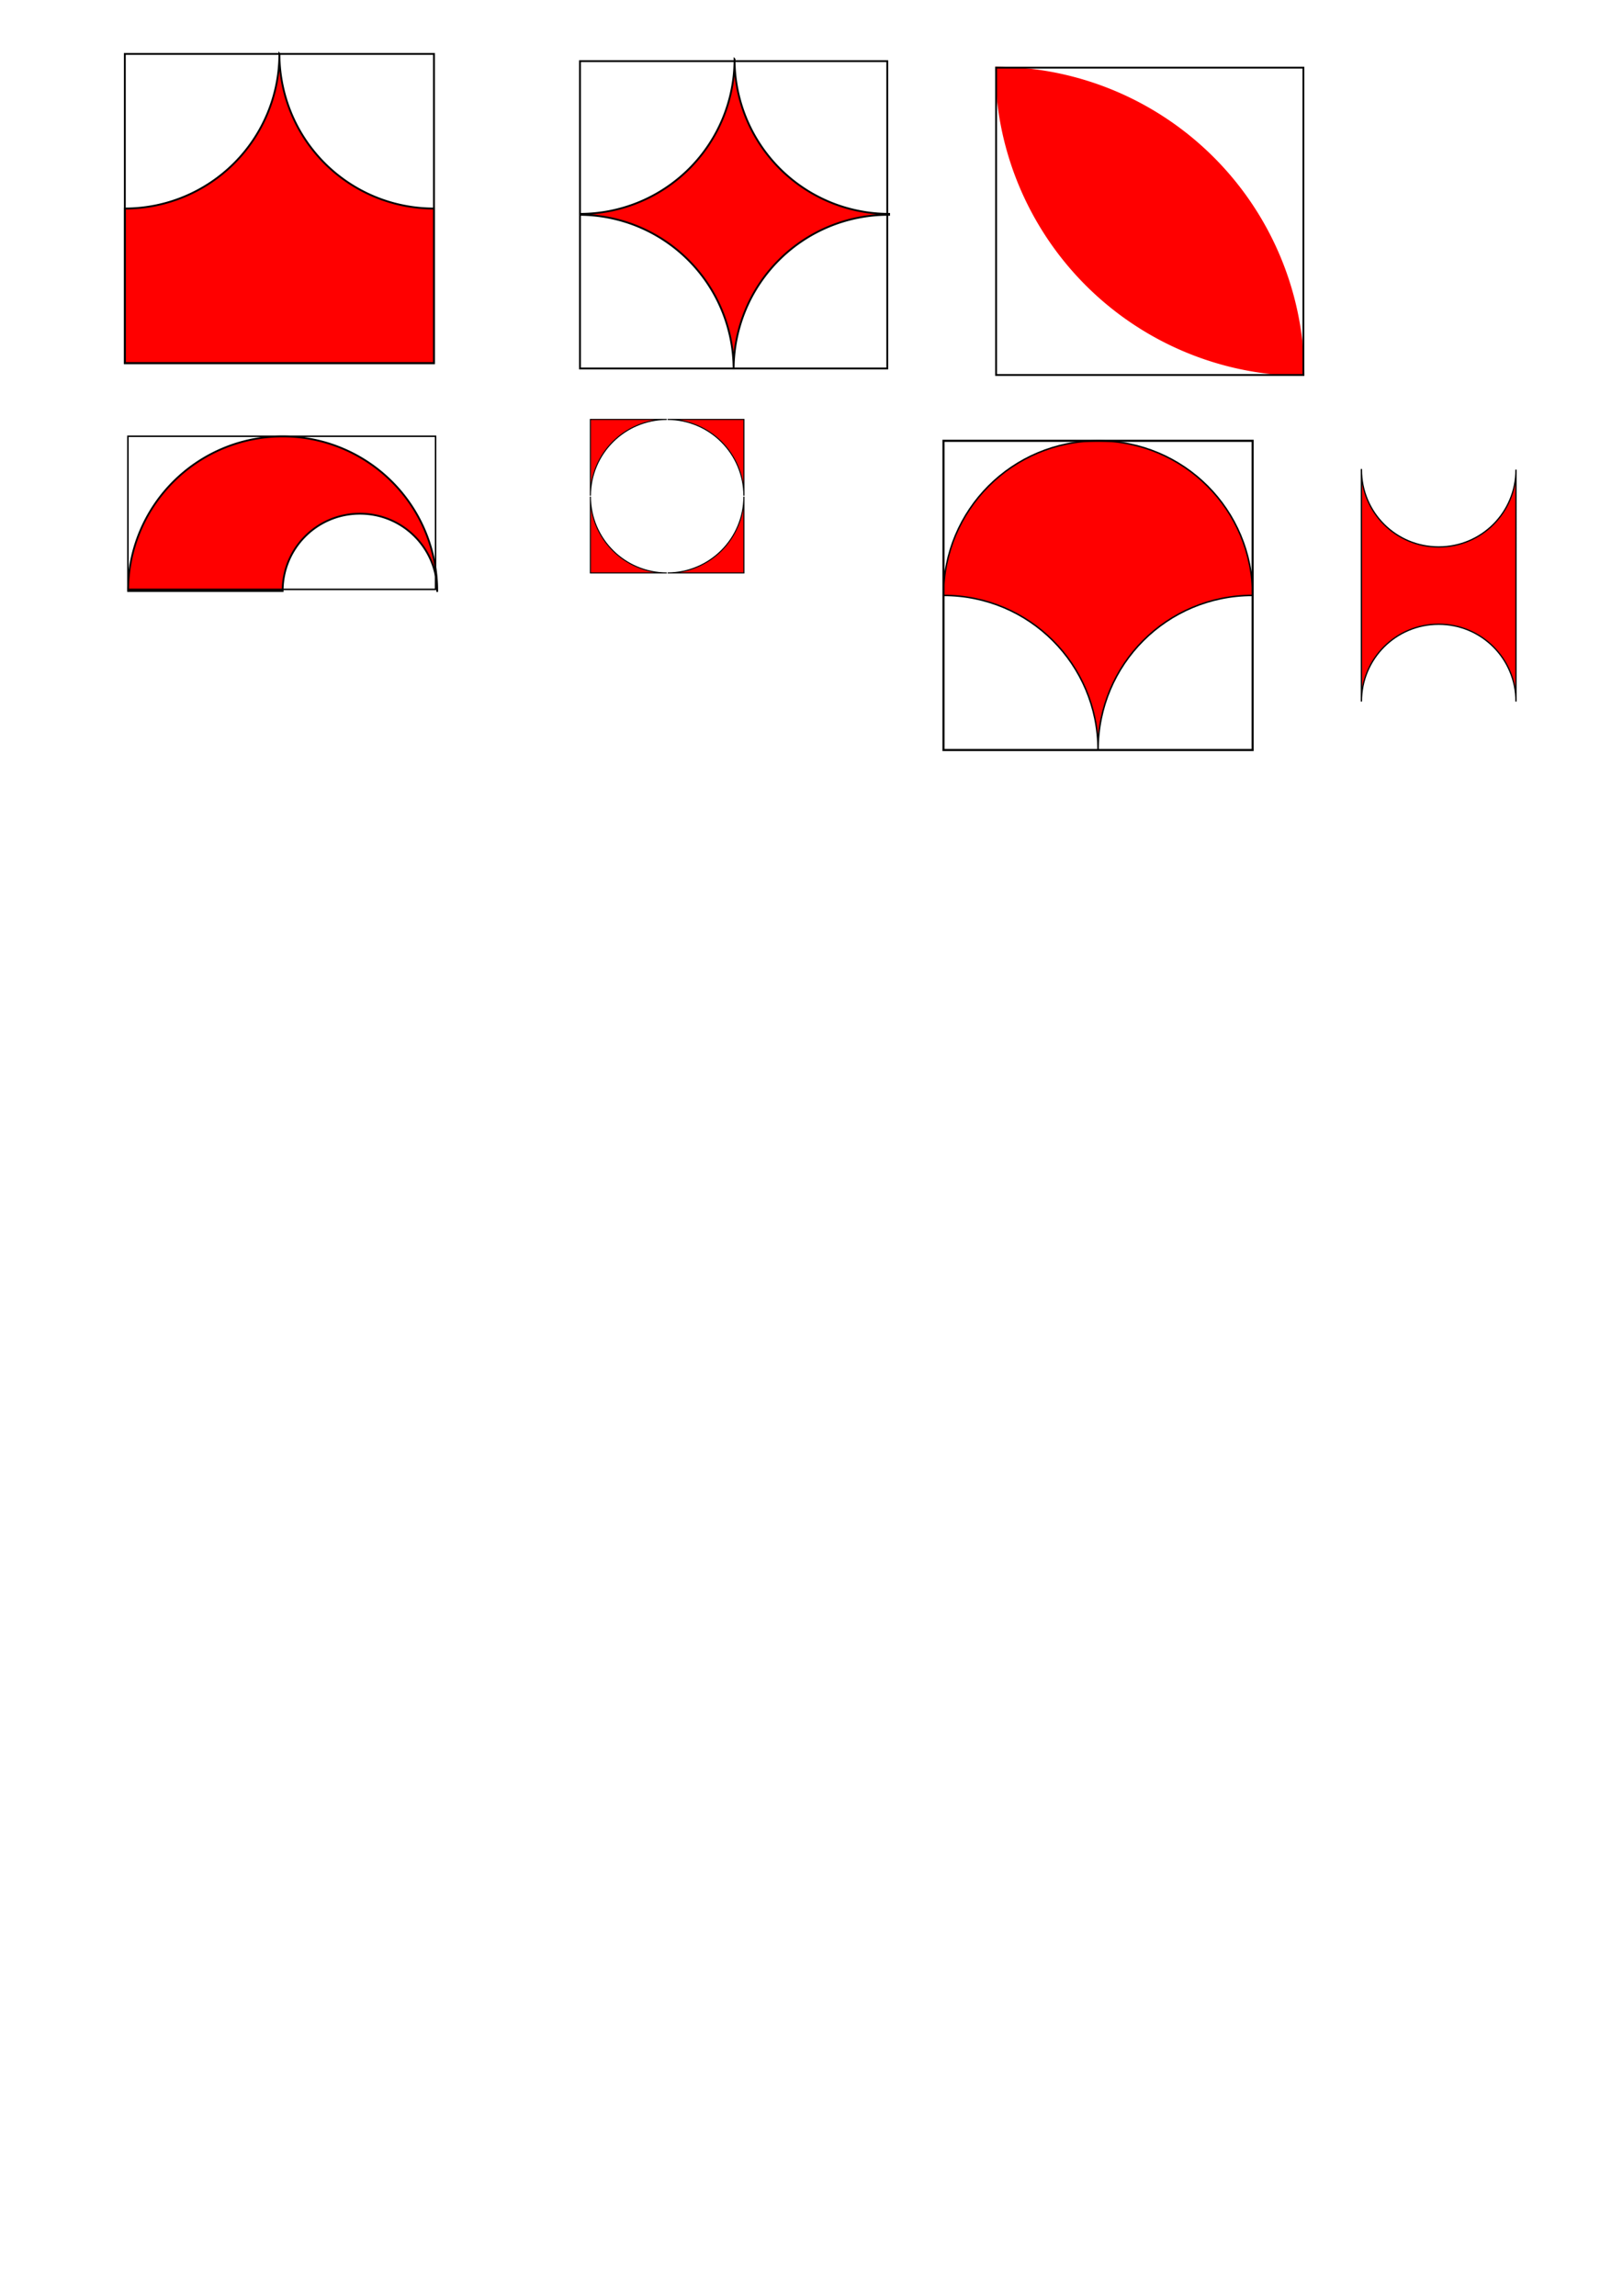 <?xml version="1.0" encoding="UTF-8" standalone="no"?>
<svg
   xmlns:dc="http://purl.org/dc/elements/1.1/"
   xmlns:cc="http://creativecommons.org/ns#"
   xmlns:rdf="http://www.w3.org/1999/02/22-rdf-syntax-ns#"
   xmlns:svg="http://www.w3.org/2000/svg"
   xmlns="http://www.w3.org/2000/svg"
   xmlns:sodipodi="http://sodipodi.sourceforge.net/DTD/sodipodi-0.dtd"
   xmlns:inkscape="http://www.inkscape.org/namespaces/inkscape"
   width="210mm"
   height="297mm"
   viewBox="0 0 210 297"
   version="1.1"
   id="svg8"
   inkscape:version="1.0.2 (e86c870879, 2021-01-15)"
   sodipodi:docname="area-circulo.svg">
  <defs
     id="defs2" />
  <sodipodi:namedview
     id="base"
     pagecolor="#ffffff"
     bordercolor="#666666"
     borderopacity="1.0"
     inkscape:pageopacity="0.0"
     inkscape:pageshadow="2"
     inkscape:zoom="1"
     inkscape:cx="396.85039"
     inkscape:cy="203.60979"
     inkscape:document-units="mm"
     inkscape:current-layer="layer1"
     inkscape:document-rotation="0"
     showgrid="false"
     inkscape:window-width="1920"
     inkscape:window-height="1016"
     inkscape:window-x="0"
     inkscape:window-y="0"
     inkscape:window-maximized="1" />
  <g
     inkscape:label="Layer 1"
     inkscape:groupmode="layer"
     id="layer1">
    <path
       id="rect10"
       style="fill:#ff0000;stroke:#000000;stroke-width:0.239;stroke-opacity:1"
       d="M 36.151,6.976 A 20,20 0 0 1 16.152,26.976 V 46.976 H 56.152 V 26.976 a 20,20 0 0 1 -0.193,-10e-4 20,20 0 0 1 -5.18e-4,0 20,20 0 0 1 -0.966,-0.033 20,20 0 0 1 -0.386,-0.026 20,20 0 0 1 -0.385,-0.034 20,20 0 0 1 -5.19e-4,0 20,20 0 0 1 -0.576,-0.064 20,20 0 0 1 -5.16e-4,0 20,20 0 0 1 -0.383,-0.052 20,20 0 0 1 -5.16e-4,0 20,20 0 0 1 -0.191,-0.029 20,20 0 0 1 -5.18e-4,0 20,20 0 0 1 -0.381,-0.064 20,20 0 0 1 -0.38,-0.071 20,20 0 0 1 -0.379,-0.078 20,20 0 0 1 -5.19e-4,0 20,20 0 0 1 -0.377,-0.085 20,20 0 0 1 -5.16e-4,0 20,20 0 0 1 -0.188,-0.045 20,20 0 0 1 -5.18e-4,0 20,20 0 0 1 -0.187,-0.047 20,20 0 0 1 -5.16e-4,0 20,20 0 0 1 -0.187,-0.049 20,20 0 0 1 -5.16e-4,0 20,20 0 0 1 -0.186,-0.051 20,20 0 0 1 -5.16e-4,0 20,20 0 0 1 -1.655,-0.538 20,20 0 0 1 -5.16e-4,0 20,20 0 0 1 -0.18,-0.068 20,20 0 0 1 -5.16e-4,0 20,20 0 0 1 -0.359,-0.143 20,20 0 0 1 -5.16e-4,0 20,20 0 0 1 -0.178,-0.074 20,20 0 0 1 -5.16e-4,0 20,20 0 0 1 -0.882,-0.395 20,20 0 0 1 -5.19e-4,0 20,20 0 0 1 -0.691,-0.347 20,20 0 0 1 -5.16e-4,0 20,20 0 0 1 -1.011,-0.569 20,20 0 0 1 -5.19e-4,0 20,20 0 0 1 -1.135,-0.737 20,20 0 0 1 -0.315,-0.224 20,20 0 0 1 -0.156,-0.115 20,20 0 0 1 -5.16e-4,0 20,20 0 0 1 -0.308,-0.234 20,20 0 0 1 -5.16e-4,0 20,20 0 0 1 -0.152,-0.119 20,20 0 0 1 -5.16e-4,0 20,20 0 0 1 -0.151,-0.12 20,20 0 0 1 -5.18e-4,0 20,20 0 0 1 -0.299,-0.245 20,20 0 0 1 -5.19e-4,-5.2e-4 20,20 0 0 1 -0.147,-0.125 20,20 0 0 1 -5.16e-4,0 20,20 0 0 1 -0.291,-0.254 20,20 0 0 1 -5.16e-4,0 20,20 0 0 1 -0.287,-0.259 20,20 0 0 1 -0.282,-0.265 20,20 0 0 1 -0.548,-0.546 20,20 0 0 1 0,-5.1e-4 20,20 0 0 1 -0.397,-0.423 20,20 0 0 1 -5.16e-4,-5.1e-4 20,20 0 0 1 -0.012,-0.014 20,20 0 0 1 -0.117,-0.13 20,20 0 0 1 -0.255,-0.29 20,20 0 0 1 0,-5.2e-4 20,20 0 0 1 -0.125,-0.147 20,20 0 0 1 0,-5.2e-4 20,20 0 0 1 -0.246,-0.298 20,20 0 0 1 0,-5.2e-4 20,20 0 0 1 -0.121,-0.15 20,20 0 0 1 -5.19e-4,-5.2e-4 20,20 0 0 1 -0.119,-0.152 20,20 0 0 1 -0.235,-0.307 20,20 0 0 1 -0.115,-0.155 20,20 0 0 1 0,-5.2e-4 20,20 0 0 1 -0.114,-0.156 20,20 0 0 1 0,-5.1e-4 20,20 0 0 1 -0.112,-0.157 20,20 0 0 1 0,-5.2e-4 20,20 0 0 1 -0.433,-0.641 20,20 0 0 1 -5.16e-4,-5.1e-4 20,20 0 0 1 -0.104,-0.162 20,20 0 0 1 -5.16e-4,-5.1e-4 20,20 0 0 1 -0.303,-0.494 20,20 0 0 1 0,-5.2e-4 20,20 0 0 1 -0.098,-0.166 20,20 0 0 1 0,-5.2e-4 20,20 0 0 1 -0.191,-0.336 20,20 0 0 1 0,-5.1e-4 20,20 0 0 1 -0.093,-0.169 20,20 0 0 1 0,-5.1e-4 20,20 0 0 1 -0.091,-0.17 20,20 0 0 1 0,-5.2e-4 20,20 0 0 1 -0.349,-0.69 20,20 0 0 1 0,-5.1e-4 20,20 0 0 1 -0.083,-0.174 20,20 0 0 1 0,-5.2e-4 20,20 0 0 1 -0.081,-0.175 20,20 0 0 1 -0.134,-0.299 20,20 0 0 1 -0.024,-0.054 20,20 0 0 1 -0.076,-0.177 20,20 0 0 1 0,-5.1e-4 20,20 0 0 1 -0.288,-0.718 20,20 0 0 1 0,-5.2e-4 20,20 0 0 1 -0.26,-0.728 20,20 0 0 1 0,-5.1e-4 20,20 0 0 1 -0.176,-0.552 20,20 0 0 1 0,-5.1e-4 20,20 0 0 1 -0.21,-0.744 20,20 0 0 1 0,-5.2e-4 20,20 0 0 1 -0.094,-0.375 20,20 0 0 1 0,-5.2e-4 20,20 0 0 1 -0.239,-1.135 20,20 0 0 1 -0.065,-0.381 20,20 0 0 1 0,-5.2e-4 20,20 0 0 1 -0.058,-0.382 20,20 0 0 1 0,-5.2e-4 20,20 0 0 1 -0.026,-0.191 20,20 0 0 1 0,-5.2e-4 20,20 0 0 1 -0.067,-0.576 20,20 0 0 1 -0.019,-0.192 20,20 0 0 1 0,-5.2e-4 20,20 0 0 1 -0.017,-0.192 20,20 0 0 1 0,-5.2e-4 20,20 0 0 1 -0.039,-0.579 20,20 0 0 1 -0.025,-0.773 20,20 0 0 1 0,-5.2e-4 20,20 0 0 1 -0.002,-0.193 20,20 0 0 1 0,-5.2e-4 20,20 0 0 1 0,-0.079 z" />
    <path
       id="path17"
       style="fill:none;stroke:#000000;stroke-width:0.239;stroke-opacity:1"
       d="M 16.151,6.976 V 46.976 H 56.151 V 6.976 Z" />
    <path
       id="path853"
       style="fill:#ff0000;stroke:#000000;stroke-width:0.239;stroke-opacity:1"
       d="M 95.042,7.67 A 20,20 0 0 1 75.043,27.67 v 0.12 a 20,20 0 0 1 19.881,19.88 h 0.001 a 20,20 0 0 1 19.999,-19.881 20,20 0 0 1 0.119,5.2e-4 v -0.12 a 20,20 0 0 1 -0.193,-0.001 20,20 0 0 1 -5.2e-4,0 20,20 0 0 1 -0.966,-0.033 20,20 0 0 1 -0.386,-0.026 20,20 0 0 1 -0.385,-0.034 20,20 0 0 1 -5.1e-4,0 20,20 0 0 1 -0.576,-0.064 20,20 0 0 1 -5.1e-4,0 20,20 0 0 1 -0.383,-0.052 20,20 0 0 1 -5.1e-4,0 20,20 0 0 1 -0.191,-0.029 20,20 0 0 1 -5.2e-4,0 20,20 0 0 1 -0.381,-0.064 20,20 0 0 1 -0.38,-0.071 20,20 0 0 1 -0.379,-0.078 20,20 0 0 1 -5.2e-4,0 20,20 0 0 1 -0.377,-0.085 20,20 0 0 1 -5.2e-4,0 20,20 0 0 1 -0.188,-0.045 20,20 0 0 1 -5.1e-4,0 20,20 0 0 1 -0.187,-0.047 20,20 0 0 1 -5.2e-4,0 20,20 0 0 1 -0.187,-0.049 20,20 0 0 1 -5.2e-4,0 20,20 0 0 1 -0.186,-0.051 20,20 0 0 1 -5.2e-4,0 20,20 0 0 1 -1.655,-0.538 20,20 0 0 1 -5.2e-4,0 20,20 0 0 1 -0.18,-0.068 20,20 0 0 1 -5.1e-4,0 20,20 0 0 1 -0.359,-0.143 20,20 0 0 1 -5.2e-4,0 20,20 0 0 1 -0.178,-0.074 20,20 0 0 1 -5.2e-4,0 20,20 0 0 1 -0.882,-0.395 20,20 0 0 1 -5.2e-4,0 20,20 0 0 1 -0.691,-0.347 20,20 0 0 1 -5.1e-4,0 20,20 0 0 1 -1.011,-0.569 20,20 0 0 1 -5.2e-4,0 20,20 0 0 1 -1.135,-0.737 20,20 0 0 1 -0.315,-0.224 20,20 0 0 1 -0.156,-0.115 20,20 0 0 1 -5.2e-4,0 20,20 0 0 1 -0.308,-0.234 20,20 0 0 1 -5.2e-4,0 20,20 0 0 1 -0.152,-0.119 20,20 0 0 1 -5.1e-4,0 20,20 0 0 1 -0.151,-0.12 20,20 0 0 1 -5.1e-4,0 20,20 0 0 1 -0.299,-0.245 20,20 0 0 1 -5.2e-4,-5.2e-4 20,20 0 0 1 -0.147,-0.125 20,20 0 0 1 -5.2e-4,0 20,20 0 0 1 -0.291,-0.254 20,20 0 0 1 -5.2e-4,0 20,20 0 0 1 -0.287,-0.259 20,20 0 0 1 -0.282,-0.265 20,20 0 0 1 -0.548,-0.546 20,20 0 0 1 0,-5.1e-4 20,20 0 0 1 -0.397,-0.423 20,20 0 0 1 -5.2e-4,-5.1e-4 20,20 0 0 1 -0.012,-0.014 20,20 0 0 1 -0.117,-0.13 20,20 0 0 1 -0.255,-0.29 20,20 0 0 1 0,-5.2e-4 20,20 0 0 1 -0.125,-0.147 20,20 0 0 1 0,-5.2e-4 20,20 0 0 1 -0.246,-0.298 20,20 0 0 1 0,-5.1e-4 20,20 0 0 1 -0.121,-0.15 20,20 0 0 1 -5.1e-4,-5.2e-4 20,20 0 0 1 -0.119,-0.152 20,20 0 0 1 -0.235,-0.307 20,20 0 0 1 -0.115,-0.155 20,20 0 0 1 0,-5.2e-4 20,20 0 0 1 -0.114,-0.156 20,20 0 0 1 0,-5.2e-4 20,20 0 0 1 -0.112,-0.157 20,20 0 0 1 0,-5.2e-4 20,20 0 0 1 -0.433,-0.641 20,20 0 0 1 -5.2e-4,-5.1e-4 20,20 0 0 1 -0.104,-0.162 20,20 0 0 1 -5.2e-4,-5.1e-4 20,20 0 0 1 -0.303,-0.494 20,20 0 0 1 0,-5.2e-4 20,20 0 0 1 -0.098,-0.166 20,20 0 0 1 0,-5.1e-4 20,20 0 0 1 -0.191,-0.336 20,20 0 0 1 0,-5.2e-4 20,20 0 0 1 -0.093,-0.169 20,20 0 0 1 0,-5.1e-4 20,20 0 0 1 -0.091,-0.17 20,20 0 0 1 0,-5.2e-4 20,20 0 0 1 -0.349,-0.69 20,20 0 0 1 0,-5.2e-4 20,20 0 0 1 -0.083,-0.174 20,20 0 0 1 0,-5.2e-4 20,20 0 0 1 -0.081,-0.175 20,20 0 0 1 -0.134,-0.299 20,20 0 0 1 -0.024,-0.054 20,20 0 0 1 -0.076,-0.177 20,20 0 0 1 0,-5.2e-4 20,20 0 0 1 -0.288,-0.718 20,20 0 0 1 0,-5.2e-4 20,20 0 0 1 -0.26,-0.728 20,20 0 0 1 0,-5.2e-4 20,20 0 0 1 -0.176,-0.552 20,20 0 0 1 0,-5.1e-4 20,20 0 0 1 -0.21,-0.744 20,20 0 0 1 0,-5.1e-4 20,20 0 0 1 -0.094,-0.375 20,20 0 0 1 0,-5.1e-4 20,20 0 0 1 -0.239,-1.135 20,20 0 0 1 -0.065,-0.381 20,20 0 0 1 0,-5.1e-4 20,20 0 0 1 -0.058,-0.382 20,20 0 0 1 0,-5.2e-4 20,20 0 0 1 -0.026,-0.191 20,20 0 0 1 0,-5.2e-4 20,20 0 0 1 -0.067,-0.576 20,20 0 0 1 -0.019,-0.192 20,20 0 0 1 0,-5.1e-4 20,20 0 0 1 -0.017,-0.192 20,20 0 0 1 0,-5.2e-4 20,20 0 0 1 -0.039,-0.579 20,20 0 0 1 -0.025,-0.773 20,20 0 0 1 0,-5.2e-4 20,20 0 0 1 -0.002,-0.193 20,20 0 0 1 0,-5.2e-4 20,20 0 0 1 0,-0.079 z" />
    <path
       id="path855"
       style="fill:none;stroke:#000000;stroke-width:0.238;stroke-opacity:1"
       d="M 75.043,7.908 V 47.67 H 114.805 V 7.908 Z" />
    <path
       id="path869"
       style="fill:#ff0000;fill-opacity:1;stroke:none;stroke-width:0.361;stroke-opacity:1"
       d="M 128.765,8.631 A 40,40 0 0 0 168.766,48.631 40,40 0 0 0 128.765,8.631 Z" />
    <path
       id="path876"
       style="fill:none;stroke:#000000;stroke-width:0.238;stroke-opacity:1"
       d="M 128.884,8.75 V 48.512 h 39.762 V 8.75 Z" />
    <path
       id="path878"
       style="fill:#ff0000;fill-opacity:1;stroke:#000000;stroke-width:0.234;stroke-opacity:1"
       d="M 36.492,56.458 A 20,20 0 0 0 16.571,76.457 h 20 c 0,-5.54 4.46,-10 10,-10 5.54,0 10,4.46 10,10 A 20,20 0 0 0 36.65,56.458 Z" />
    <rect
       style="fill:none;fill-opacity:1;stroke:#000000;stroke-width:0.193;stroke-opacity:1"
       id="rect894"
       width="39.807"
       height="19.807"
       x="16.55"
       y="56.437" />
    <path
       id="rect898"
       style="fill:#ff0000;fill-opacity:1;stroke:#000000;stroke-width:0.136;stroke-opacity:1"
       d="m 76.39,54.258 v 9.881 c 0.027,-5.462 4.419,-9.853 9.881,-9.881 z m 9.983,0 c 5.462,0.027 9.853,4.419 9.881,9.881 v -9.881 z m -9.983,9.983 v 9.881 h 9.881 c -5.462,-0.027 -9.853,-4.419 -9.881,-9.881 z m 19.864,0 c -0.028,5.462 -4.419,9.853 -9.881,9.881 h 9.881 z" />
    <path
       id="rect944"
       style="fill:#ff0000;fill-opacity:1;stroke:#000000;stroke-width:0.194;stroke-opacity:1"
       d="m 142.077,57.026 c -11.08,0 -20,8.92 -20,20 11.08,0 20,8.92 20,20 0,-11.08 8.92,-20 20,-20 0,-11.08 -8.92,-20 -20,-20 z" />
    <rect
       style="fill:none;fill-opacity:1;stroke:#000000;stroke-width:0.275;stroke-opacity:1"
       id="rect955"
       width="40"
       height="40"
       x="122.077"
       y="57.026" />
    <path
       id="rect957"
       style="fill:#ff0000;fill-opacity:1;stroke:#000000;stroke-width:0.168;stroke-opacity:1"
       d="m 176.154,60.757 v 30 c 0,-5.54 4.46,-10 10,-10 5.54,0 10,4.46 10,10 V 60.757 c 0,5.54 -4.46,10 -10,10 -5.54,0 -10,-4.46 -10,-10 z" />
  </g>
</svg>
